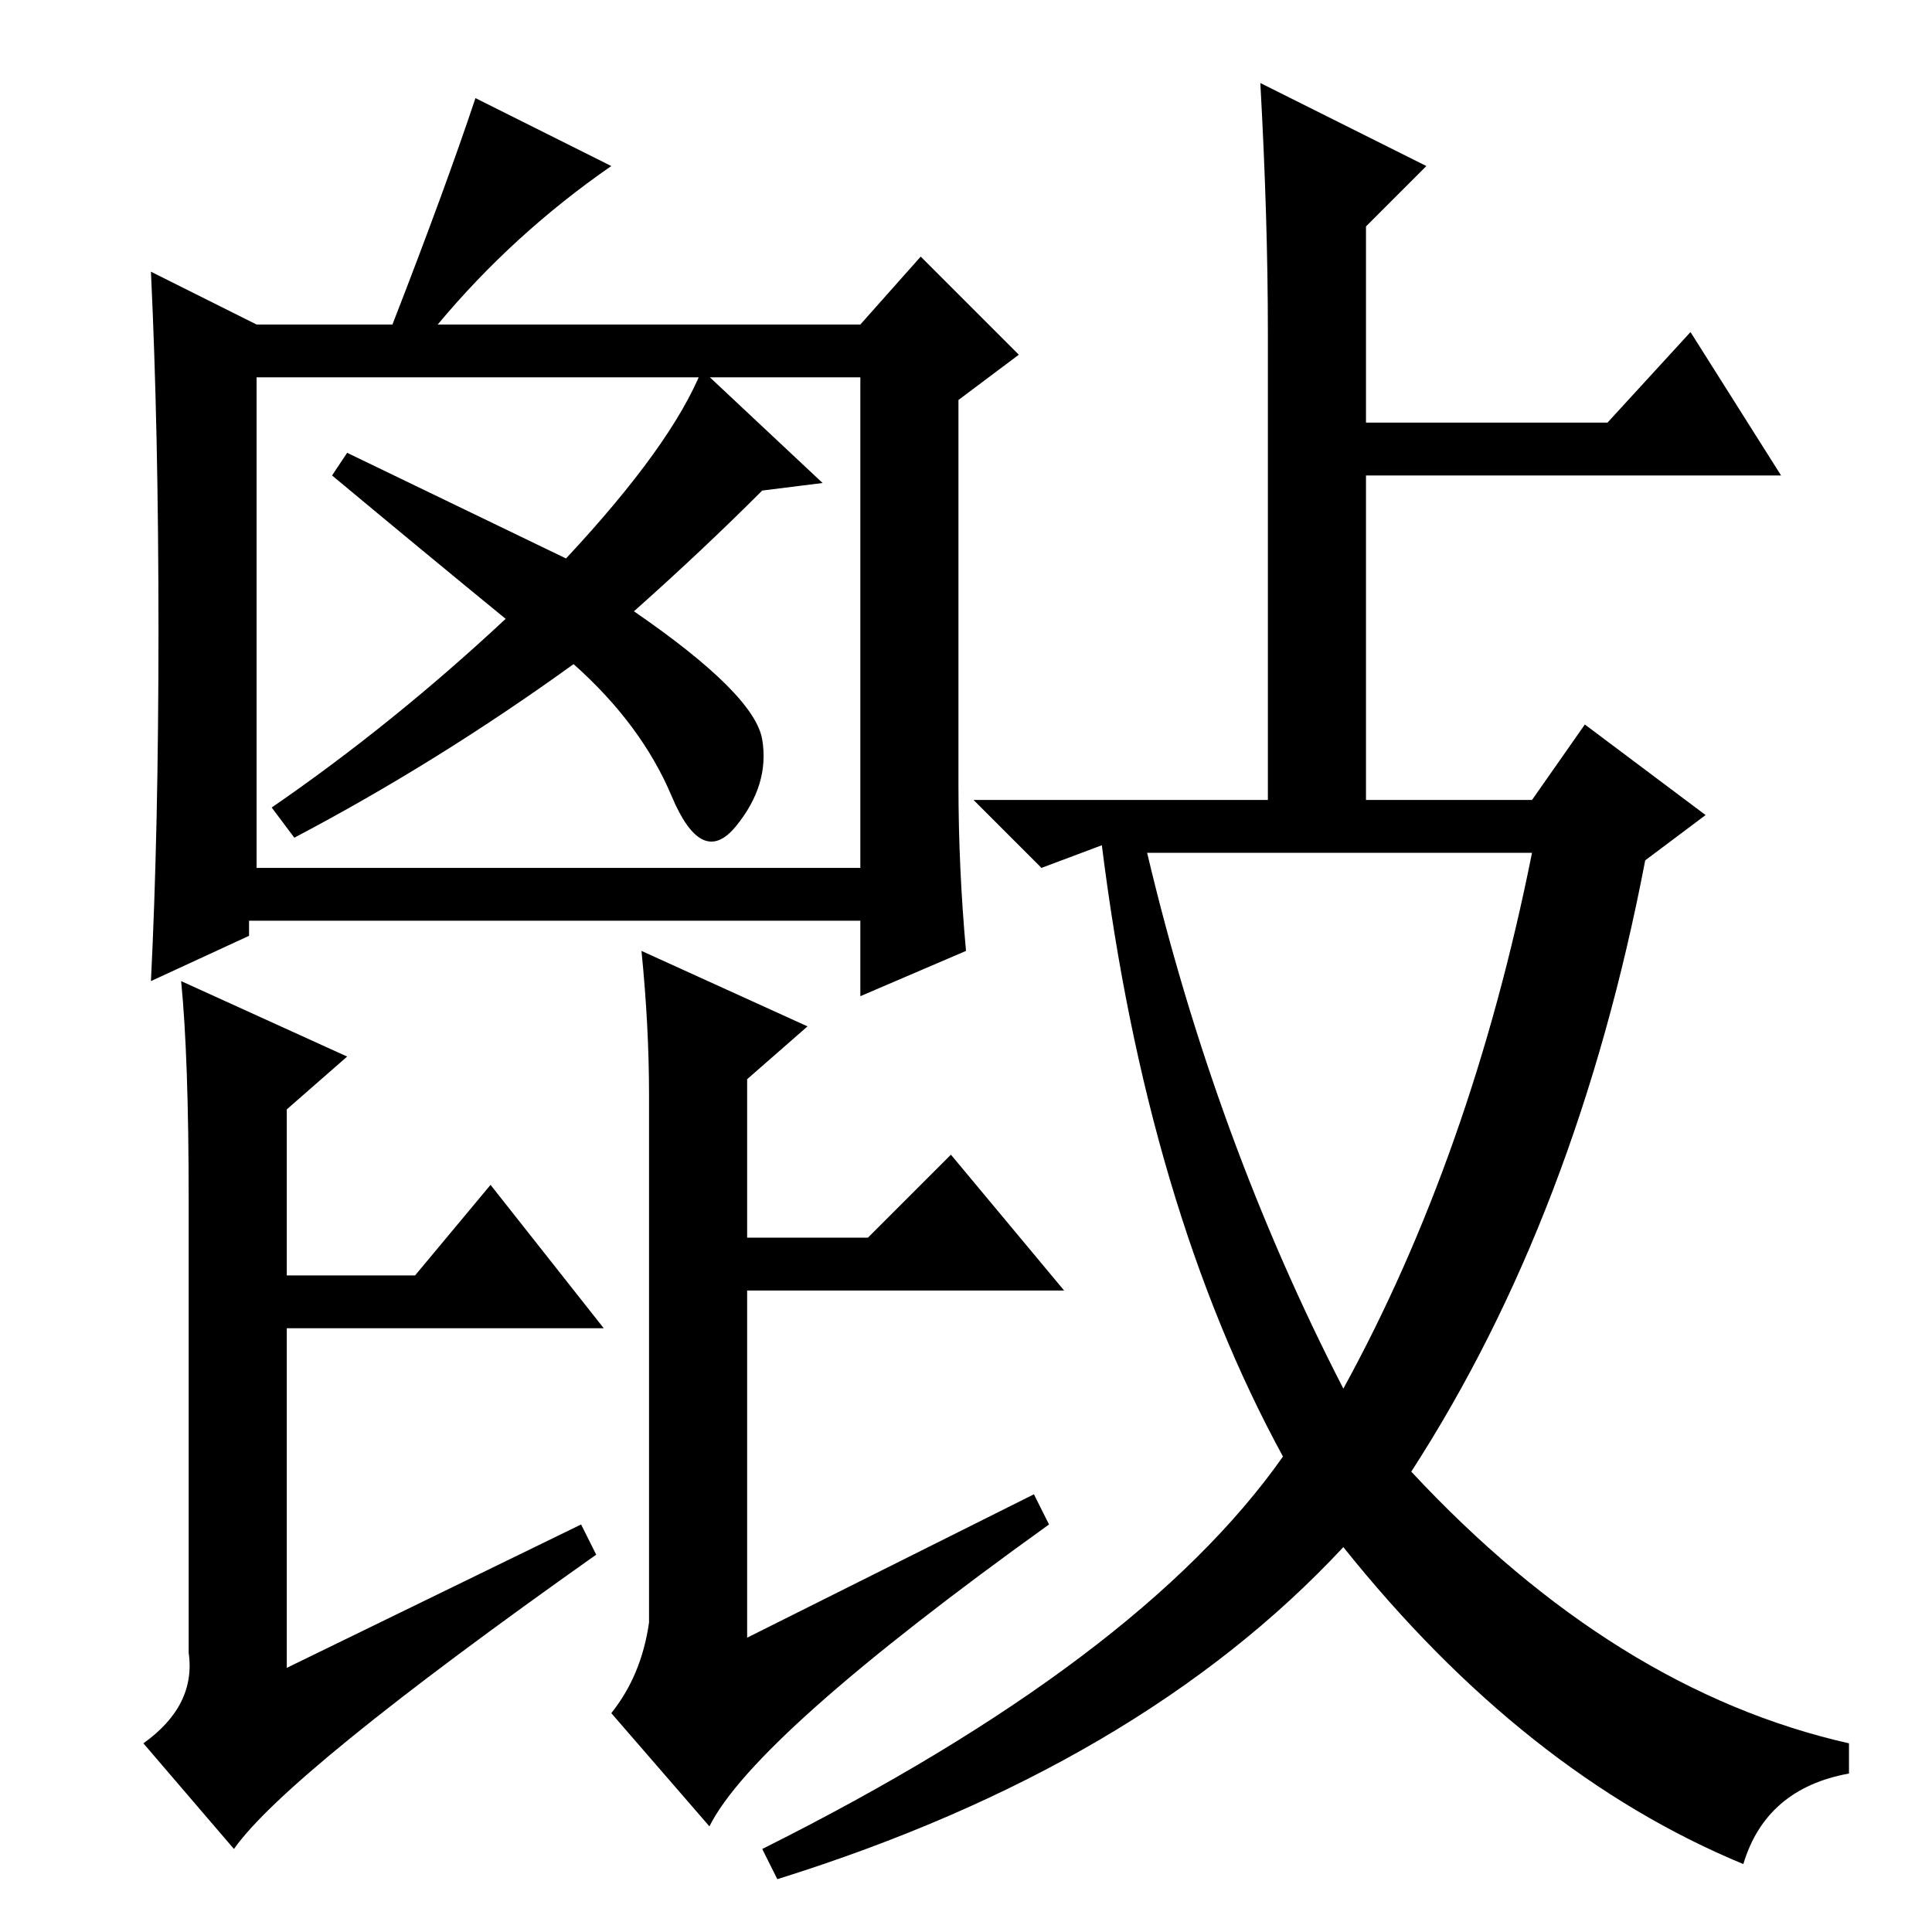 <?xml version="1.0" standalone="no"?>
<!DOCTYPE svg PUBLIC "-//W3C//DTD SVG 1.1//EN" "http://www.w3.org/Graphics/SVG/1.1/DTD/svg11.dtd" >
<svg xmlns="http://www.w3.org/2000/svg" xmlns:xlink="http://www.w3.org/1999/xlink" version="1.1" viewBox="0 -36 256 256">
  <g transform="matrix(1 0 0 -1 0 220)">
   <path fill="currentColor"
d="M34 141h80v65h-80v-65zM93 207l16 -15l-8 -1q-8 -8 -17 -16q16 -11 17 -17t-3.5 -11.5t-8.5 4t-13 17.5q-18 -13 -37 -23l-3 4q16 11 31 25q-11 9 -23 19l2 3l29 -14q14 15 18 25zM21 172.5q0 26.5 -1 47.5l14 -7h18q7 18 11 30l18 -9q-13 -9 -23 -21h56l8 9l13 -13
l-8 -6v-51q0 -11 1 -22l-14 -6v10h-81v-2l-13 -6q1 20 1 46.5zM25 97q0 19 -1 29l22 -10l-8 -7v-22h17l10 12l15 -19h-42v-45l39 19l2 -4q-41 -29 -48 -39l-12 14q7 5 6 12v60zM86 111q0 9 -1 19l22 -10l-8 -7v-21h16l11 11l15 -18h-42v-46l38 19l2 -4q-39 -28 -45 -40
l-13 15q4 5 5 12v70zM168 212q0 15 -1 33l22 -11l-8 -8v-26h32l11 12l12 -19h-55v-43h22l7 10l16 -12l-8 -6q-9 -47 -31 -81q27 -29 58 -36v-4q-11 -2 -14 -12q-29 12 -53 42q-27 -29 -75 -44l-2 4q50 25 69 52q-18 33 -24 81l-8 -3l-9 9h39v62zM178 72q17 31 25 71h-51
q9 -38 26 -71z" />
  </g>

</svg>

